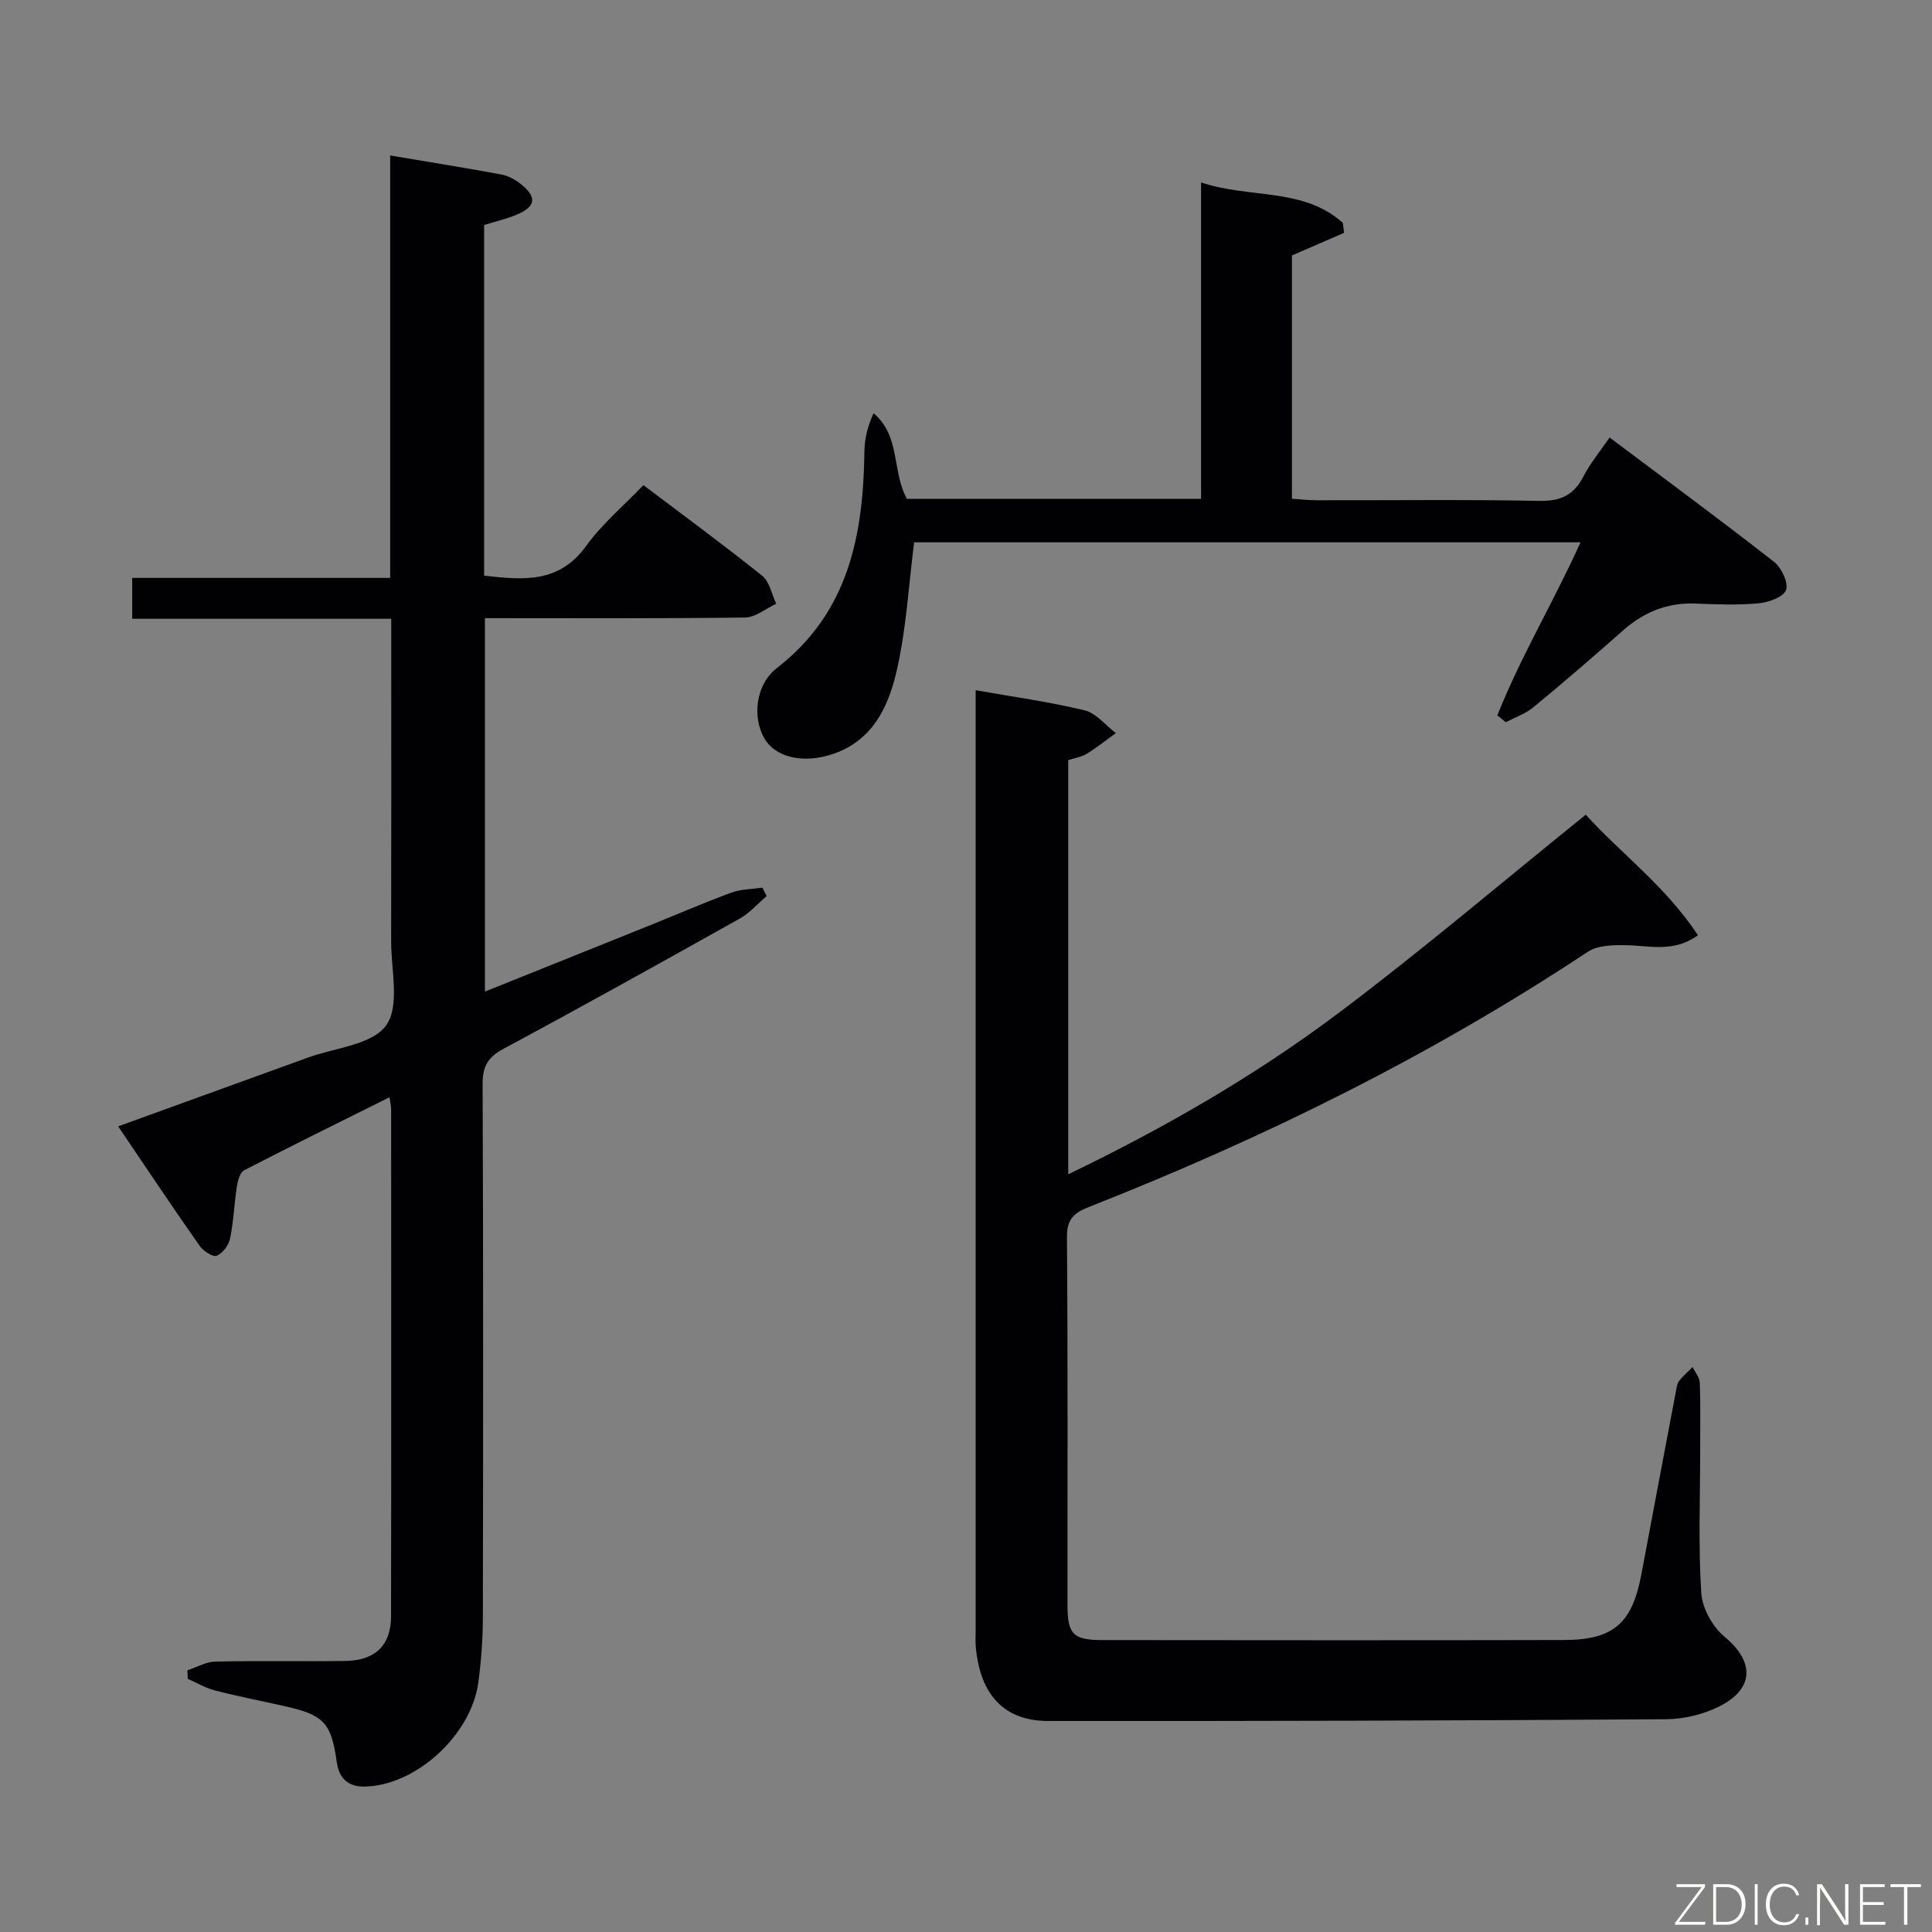 <svg enable-background="new 0 0 400 400" viewBox="0 0 400 400" xmlns="http://www.w3.org/2000/svg"><rect x="0" y="0" width="400" height="400" fill="#808080" stroke="none"/><path d="m158.72 185.52c-1.84 1.57-3.48 3.5-5.56 4.66-16.25 9.1-32.53 18.16-48.93 26.97-3.25 1.75-4.33 3.66-4.31 7.32.15 36.82.12 73.65.05 110.47-.01 4.47-.34 8.97-.94 13.4-1.47 10.93-13.04 21.47-23.68 21.55-3.07.02-5.13-1.49-5.63-5.08-1.13-8.18-2.75-9.75-10.63-11.53-4.85-1.1-9.74-2.04-14.56-3.28-1.96-.5-3.78-1.59-5.66-2.42-.02-.59-.04-1.17-.07-1.76 1.93-.63 3.84-1.77 5.78-1.81 8.99-.2 18 .01 26.99-.13 6.15-.1 9.38-3.27 9.39-9.23.06-34.99.03-69.98.02-104.98 0-.62-.16-1.24-.33-2.5-10.29 5.13-20.25 10.03-30.11 15.13-.85.44-1.31 2.11-1.49 3.29-.56 3.6-.68 7.29-1.42 10.85-.29 1.38-1.55 3.08-2.79 3.55-.82.31-2.78-1.01-3.53-2.08-5.61-8.01-11.05-16.15-16.85-24.71 13.43-4.87 26.37-9.54 39.3-14.24 5.61-2.04 13.31-2.64 16.19-6.67 2.87-4.01 1.02-11.49 1.03-17.46.05-20.33.02-40.66.02-60.99 0-1.79 0-3.58 0-5.73-18.07 0-35.67 0-53.63 0 0-2.9 0-5.43 0-8.46h53.41c0-29.37 0-58.27 0-87.46 8.04 1.35 15.55 2.55 23.03 3.94 1.4.26 2.83 1.04 3.96 1.93 3.48 2.75 3.21 4.73-.88 6.42-2.11.87-4.36 1.39-6.66 2.1v72.6c8.06.93 15.53 1.62 21.12-6.14 3.27-4.54 7.7-8.26 11.86-12.6 8.53 6.45 16.7 12.43 24.58 18.76 1.54 1.23 1.98 3.83 2.92 5.8-2.15.99-4.29 2.82-6.45 2.85-17.82.23-35.64.13-53.86.13v77.32c11.46-4.6 22.68-9.1 33.88-13.61 5.7-2.29 11.34-4.74 17.1-6.87 2.01-.74 4.3-.72 6.46-1.05.29.6.58 1.17.88 1.75z" fill="#010103"/><path d="m202 142.9c7.91 1.4 15.33 2.42 22.56 4.17 2.39.58 4.32 3.09 6.46 4.71-2 1.44-3.93 3-6.02 4.28-1.09.67-2.47.86-3.83 1.31v85.75c19.94-9.6 38.75-20.44 56.1-33.49 17.26-12.98 33.73-27 51.05-40.96 6.99 7.79 16.52 14.78 23.23 24.97-5.12 3.67-10.1 2.11-14.95 2.05-2.64-.03-5.81 0-7.85 1.36-32.45 21.51-67.15 38.61-103.3 52.84-3.21 1.26-4.58 2.59-4.55 6.29.2 25.33.1 50.66.11 75.99 0 6.17 1.12 7.38 7.19 7.39 31.83.03 63.66.06 95.49-.01 10.4-.02 14.24-3.44 16.15-13.67 2.38-12.71 4.79-25.42 7.2-38.13.12-.65.23-1.4.62-1.88.83-1.02 1.84-1.9 2.78-2.84.52 1.1 1.46 2.18 1.49 3.29.17 4.83.07 9.66.07 14.5 0 9.67-.39 19.36.23 28.98.2 3.16 2.33 7.01 4.81 9.06 6.17 5.11 6.26 10.74-1.05 14.42-3.3 1.66-7.31 2.64-11.01 2.67-42.66.28-85.32.4-127.98.36-9.12-.01-14.07-5.43-14.97-15.3-.11-1.16-.03-2.33-.03-3.5 0-63.16 0-126.32 0-189.48 0-1.6 0-3.22 0-5.13z" fill="#010103"/><path d="m310.01 148.11c4.83-12.16 11.64-23.48 17.22-35.83-46.44 0-92.32 0-137.97 0-1.09 8.66-1.6 17.31-3.4 25.67-1.77 8.26-5.19 15.96-14.62 18.52-5.66 1.53-10.86.09-12.98-3.58-2.53-4.37-1.85-11.15 2.59-14.58 14.89-11.52 17.89-27.56 18.12-44.88.03-2.6.66-5.2 1.9-7.87 5.64 4.78 3.74 12.02 6.9 17.72h60.9c0-21.73 0-43.15 0-65.51 10.09 3.39 21.14 1 29.35 8.37.09.69.17 1.38.26 2.07-3.44 1.49-6.89 2.99-10.8 4.68v50.37c1.66.1 3.4.31 5.15.31 15.33.03 30.66-.17 45.99.13 4.4.09 7.18-1.12 9.19-5.02 1.43-2.77 3.47-5.22 5.44-8.1 11.59 8.7 22.96 17.08 34.08 25.77 1.53 1.2 3 4.38 2.43 5.84-.57 1.47-3.66 2.54-5.75 2.73-4.29.39-8.66.21-12.98.04-5.82-.23-10.69 1.76-15.01 5.58-6.11 5.4-12.29 10.73-18.58 15.92-1.63 1.34-3.77 2.06-5.68 3.06-.57-.46-1.16-.94-1.75-1.41z" fill="#010103"/><g fill="#fbfcfa"><path d="m346.9 398 5.4-7.3h-5.2v-.6h5.9v.6l-5.4 7.2h5.5l-.1.6h-6.2v-.5z"/><path d="m354.7 390.1h2.8c2.3 0 3.9 1.6 3.9 4.1s-1.6 4.3-3.9 4.3h-2.8zm.6 7.8h2c2.2 0 3.3-1.6 3.3-3.6 0-1.8-1-3.6-3.3-3.6h-2z"/><path d="m363.9 390.1v8.4h-.6v-8.4h1.6z"/><path d="m372.5 396.3c-.4 1.3-1.4 2.3-3.2 2.3-2.4 0-3.7-1.9-3.7-4.3 0-2.3 1.2-4.3 3.7-4.3 1.8 0 2.9 1 3.2 2.4h-.6c-.4-1.1-1.1-1.8-2.5-1.8-2.1 0-3 1.9-3 3.7s.9 3.7 3 3.7c1.4 0 2.1-.7 2.5-1.7z"/><path d="m373.8 398.5v-1.5h.6v1.5z"/><path d="m376.2 398.5v-8.4h1c1.3 2 4.4 6.7 4.9 7.6-.1-1.2-.1-2.4-.1-3.8v-3.8h.7v8.4h-.9c-1.2-1.9-4.4-6.8-5-7.7.1 1.1 0 2.3 0 3.9v3.9h-.6z"/><path d="m390 394.4h-4.3v3.5h4.7l-.1.6h-5.2v-8.4h5.1v.6h-4.5v3.1h4.3z"/><path d="m394.2 390.7h-2.8v-.6h6.3v.6h-2.8v7.8h-.7z"/></g></svg>